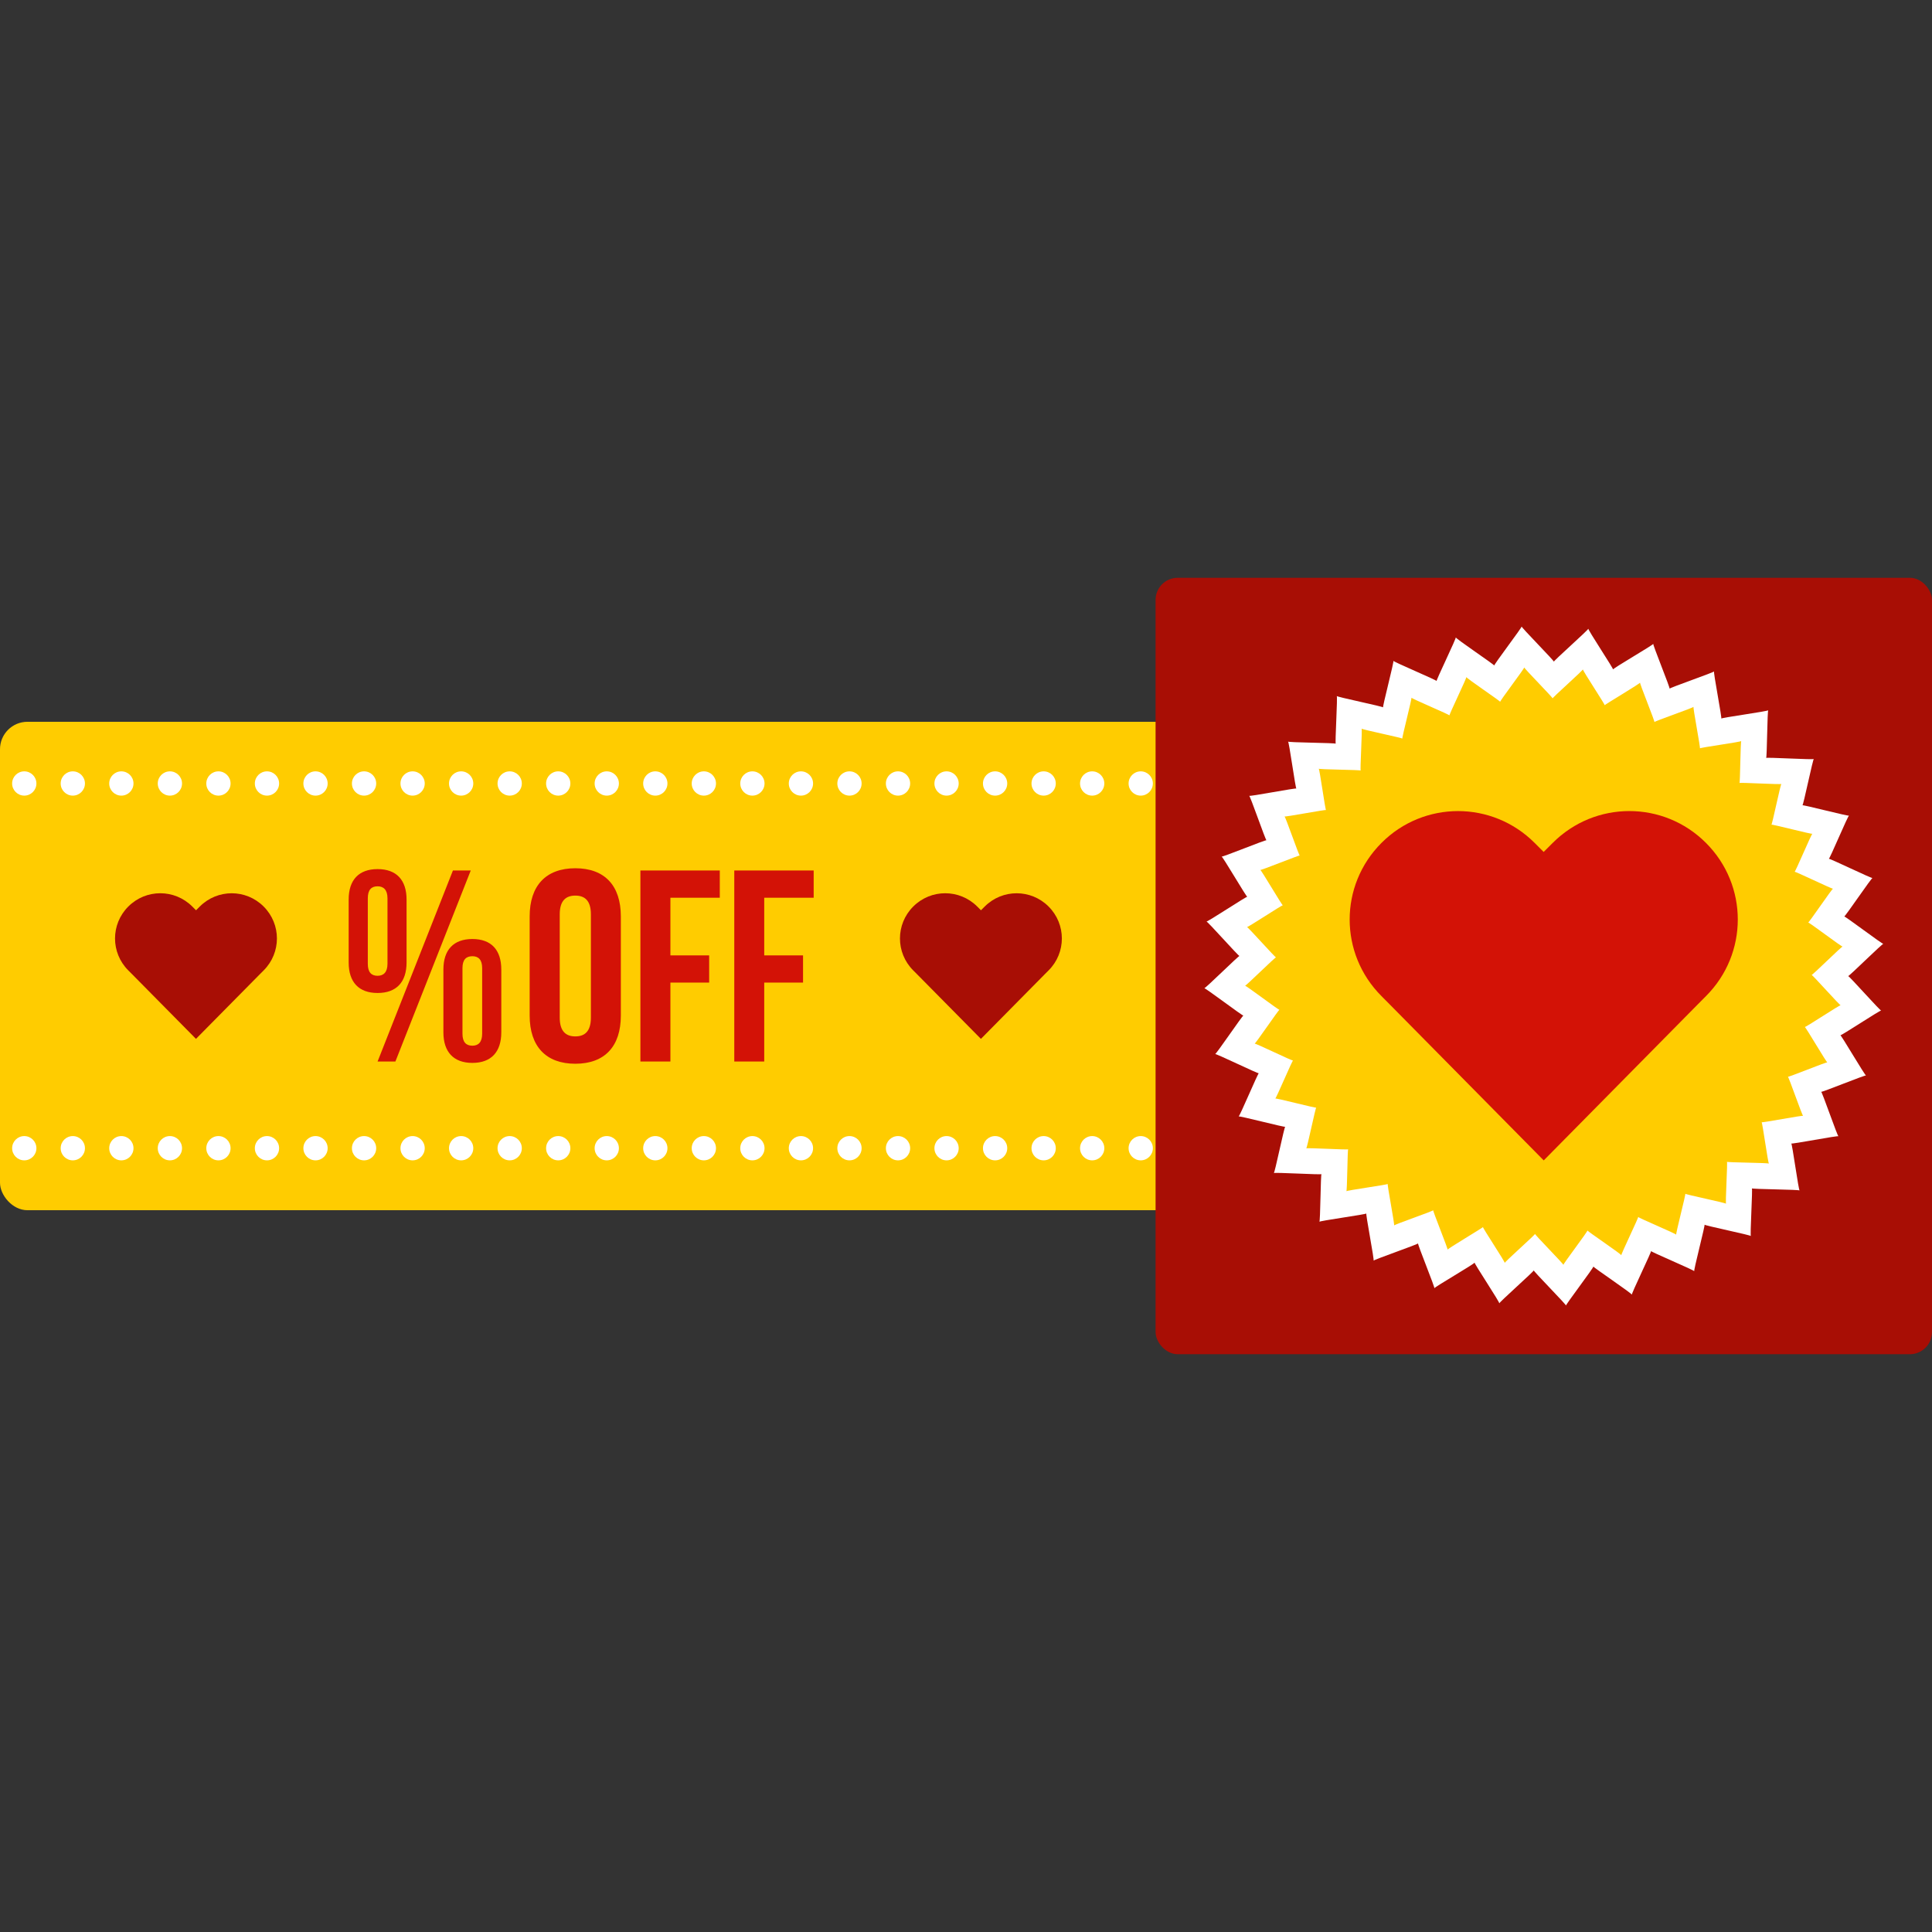 <svg xmlns="http://www.w3.org/2000/svg" width="32" height="32" viewBox="0 0 32 32"><rect x="0" y="0" width="32" height="32" fill="#333333" stroke="none"/><g transform="translate(0 -1020.362)"><rect width="28.132" height="8.09" y="1032.317" fill="#fc0" fill-rule="evenodd" rx=".455" ry=".455"/><path fill="#fff" d="M.402 1033.138c-.111 0-.201.09-.201.201 0 .111.09.201.201.201.111 0 .201-.09.201-.201 0-.111-.09-.201-.201-.201zm.804 0c-.111 0-.201.09-.201.201 0 .111.09.201.201.201.111 0 .201-.09.201-.201 0-.111-.09-.201-.201-.201zm.804 0c-.111 0-.201.09-.201.201 0 .111.09.201.201.201.111 0 .201-.09.201-.201 0-.111-.09-.201-.201-.201zm.804 0c-.111 0-.201.09-.201.201 0 .111.09.201.201.201.111 0 .201-.09.201-.201 0-.111-.09-.201-.201-.201zm.804 0c-.111 0-.201.09-.201.201 0 .111.09.201.201.201.111 0 .201-.09.201-.201 0-.111-.09-.201-.201-.201zm.804 0c-.111 0-.201.09-.201.201 0 .111.09.201.201.201.111 0 .201-.09.201-.201 0-.111-.09-.201-.201-.201zm.804 0c-.111 0-.201.09-.201.201 0 .111.09.201.201.201.111 0 .201-.09.201-.201 0-.111-.09-.201-.201-.201zm.804 0c-.111 0-.201.09-.201.201 0 .111.09.201.201.201.111 0 .201-.09.201-.201 0-.111-.09-.201-.201-.201zm.804 0c-.111 0-.201.09-.201.201 0 .111.09.201.201.201.111 0 .201-.09.201-.201 0-.111-.09-.201-.201-.201zm.804 0c-.111 0-.201.09-.201.201 0 .111.09.201.201.201.111 0 .201-.09.201-.201 0-.111-.09-.201-.201-.201zm.804 0c-.111 0-.201.09-.201.201 0 .111.09.201.201.201.111 0 .201-.09.201-.201 0-.111-.09-.201-.201-.201zm.804 0c-.111 0-.201.09-.201.201 0 .111.09.201.201.201.111 0 .201-.09.201-.201 0-.111-.09-.201-.201-.201zm.804 0c-.111 0-.201.09-.201.201 0 .111.09.201.201.201.111 0 .201-.09.201-.201 0-.111-.09-.201-.201-.201zm.804 0c-.111 0-.201.09-.201.201 0 .111.09.201.201.201.111 0 .201-.09.201-.201 0-.111-.09-.201-.201-.201zm.804 0c-.111 0-.201.09-.201.201 0 .111.09.201.201.201.111 0 .201-.09.201-.201 0-.111-.09-.201-.201-.201zm.804 0c-.111 0-.201.09-.201.201 0 .111.09.201.201.201.111 0 .201-.09.201-.201 0-.111-.09-.201-.201-.201zm.804 0c-.111 0-.201.09-.201.201 0 .111.09.201.201.201.111 0 .201-.09.201-.201 0-.111-.09-.201-.201-.201zm.804 0c-.111 0-.201.09-.201.201 0 .111.09.201.201.201.111 0 .201-.09.201-.201 0-.111-.09-.201-.201-.201zm.804 0c-.111 0-.201.09-.201.201 0 .111.09.201.201.201.111 0 .201-.09.201-.201 0-.111-.09-.201-.201-.201zm.804 0c-.111 0-.201.09-.201.201 0 .111.09.201.201.201.111 0 .201-.09.201-.201 0-.111-.09-.201-.201-.201zm.804 0c-.111 0-.201.09-.201.201 0 .111.09.201.201.201.111 0 .201-.09.201-.201 0-.111-.09-.201-.201-.201zm.804 0c-.111 0-.201.09-.201.201 0 .111.09.201.201.201.111 0 .201-.09.201-.201 0-.111-.09-.201-.201-.201zm.804 0c-.111 0-.201.09-.201.201 0 .111.09.201.201.201.111 0 .201-.09.201-.201 0-.111-.09-.201-.201-.201zm.804 0c-.111 0-.201.09-.201.201 0 .111.09.201.201.201.111 0 .201-.09.201-.201 0-.111-.09-.201-.201-.201zm.804 0c-.111 0-.201.09-.201.201 0 .111.09.201.201.201.111 0 .201-.09.201-.201 0-.111-.09-.201-.201-.201zm.804 0c-.111 0-.201.09-.201.201 0 .111.09.201.201.201.111 0 .201-.09.201-.201 0-.111-.09-.201-.201-.201zm.804 0c-.111 0-.201.09-.201.201 0 .111.09.201.201.201.111 0 .201-.09.201-.201 0-.111-.09-.201-.201-.201zm.804 0c-.111 0-.201.09-.201.201 0 .111.09.201.201.201.111 0 .201-.09.201-.201 0-.111-.09-.201-.201-.201zm.804 0c-.111 0-.201.09-.201.201 0 .111.09.201.201.201.111 0 .201-.09.201-.201 0-.111-.09-.201-.201-.201zm.804 0c-.111 0-.201.09-.201.201 0 .111.09.201.201.201.111 0 .201-.09.201-.201 0-.111-.09-.201-.201-.201zm.804 0c-.111 0-.201.09-.201.201 0 .111.09.201.201.201.111 0 .201-.09.201-.201 0-.111-.09-.201-.201-.201zm.804 0c-.111 0-.201.09-.201.201 0 .111.09.201.201.201.111 0 .201-.09.201-.201 0-.111-.09-.201-.201-.201zm.804 0c-.111 0-.201.09-.201.201 0 .111.09.201.201.201.111 0 .201-.09.201-.201 0-.111-.09-.201-.201-.201zm.804 0c-.111 0-.201.09-.201.201 0 .111.09.201.201.201.111 0 .201-.09.201-.201 0-.111-.09-.201-.201-.201zm.804 0c-.111 0-.201.09-.201.201 0 .111.09.201.201.201.111 0 .201-.09.201-.201 0-.111-.09-.201-.201-.201zM.402 1039.179c-.111 0-.201.09-.201.201 0 .111.09.201.201.201.111 0 .201-.09.201-.201 0-.111-.09-.201-.201-.201zm.804 0c-.111 0-.201.09-.201.201 0 .111.09.201.201.201.111 0 .201-.09.201-.201 0-.111-.09-.201-.201-.201zm.804 0c-.111 0-.201.09-.201.201 0 .111.09.201.201.201.111 0 .201-.09.201-.201 0-.111-.09-.201-.201-.201zm.804 0c-.111 0-.201.09-.201.201 0 .111.09.201.201.201.111 0 .201-.09.201-.201 0-.111-.09-.201-.201-.201zm.804 0c-.111 0-.201.09-.201.201 0 .111.09.201.201.201.111 0 .201-.09.201-.201 0-.111-.09-.201-.201-.201zm.804 0c-.111 0-.201.09-.201.201 0 .111.09.201.201.201.111 0 .201-.09.201-.201 0-.111-.09-.201-.201-.201zm.804 0c-.111 0-.201.09-.201.201 0 .111.09.201.201.201.111 0 .201-.09.201-.201 0-.111-.09-.201-.201-.201zm.804 0c-.111 0-.201.09-.201.201 0 .111.09.201.201.201.111 0 .201-.09.201-.201 0-.111-.09-.201-.201-.201zm.804 0c-.111 0-.201.09-.201.201 0 .111.09.201.201.201.111 0 .201-.09.201-.201 0-.111-.09-.201-.201-.201zm.804 0c-.111 0-.201.09-.201.201 0 .111.09.201.201.201.111 0 .201-.09.201-.201 0-.111-.09-.201-.201-.201zm.804 0c-.111 0-.201.09-.201.201 0 .111.09.201.201.201.111 0 .201-.09.201-.201 0-.111-.09-.201-.201-.201zm.804 0c-.111 0-.201.09-.201.201 0 .111.09.201.201.201.111 0 .201-.09.201-.201 0-.111-.09-.201-.201-.201zm.804 0c-.111 0-.201.09-.201.201 0 .111.09.201.201.201.111 0 .201-.09.201-.201 0-.111-.09-.201-.201-.201zm.804 0c-.111 0-.201.09-.201.201 0 .111.09.201.201.201.111 0 .201-.09.201-.201 0-.111-.09-.201-.201-.201zm.804 0c-.111 0-.201.09-.201.201 0 .111.09.201.201.201.111 0 .201-.09.201-.201 0-.111-.09-.201-.201-.201zm.804 0c-.111 0-.201.09-.201.201 0 .111.09.201.201.201.111 0 .201-.09.201-.201 0-.111-.09-.201-.201-.201zm.804 0c-.111 0-.201.09-.201.201 0 .111.09.201.201.201.111 0 .201-.09.201-.201 0-.111-.09-.201-.201-.201zm.804 0c-.111 0-.201.09-.201.201 0 .111.09.201.201.201.111 0 .201-.09.201-.201 0-.111-.09-.201-.201-.201zm.804 0c-.111 0-.201.09-.201.201 0 .111.09.201.201.201.111 0 .201-.09.201-.201 0-.111-.09-.201-.201-.201zm.804 0c-.111 0-.201.09-.201.201 0 .111.09.201.201.201.111 0 .201-.09.201-.201 0-.111-.09-.201-.201-.201zm.804 0c-.111 0-.201.09-.201.201 0 .111.09.201.201.201.111 0 .201-.09.201-.201 0-.111-.09-.201-.201-.201zm.804 0c-.111 0-.201.09-.201.201 0 .111.09.201.201.201.111 0 .201-.09.201-.201 0-.111-.09-.201-.201-.201zm.804 0c-.111 0-.201.09-.201.201 0 .111.09.201.201.201.111 0 .201-.09.201-.201 0-.111-.09-.201-.201-.201zm.804 0c-.111 0-.201.09-.201.201 0 .111.09.201.201.201.111 0 .201-.09.201-.201 0-.111-.09-.201-.201-.201zm.804 0c-.111 0-.201.09-.201.201 0 .111.09.201.201.201.111 0 .201-.09.201-.201 0-.111-.09-.201-.201-.201zm.804 0c-.111 0-.201.09-.201.201 0 .111.09.201.201.201.111 0 .201-.09.201-.201 0-.111-.09-.201-.201-.201zm.804 0c-.111 0-.201.09-.201.201 0 .111.09.201.201.201.111 0 .201-.09.201-.201 0-.111-.09-.201-.201-.201zm.804 0c-.111 0-.201.09-.201.201 0 .111.09.201.201.201.111 0 .201-.09.201-.201 0-.111-.09-.201-.201-.201zm.804 0c-.111 0-.201.09-.201.201 0 .111.09.201.201.201.111 0 .201-.09.201-.201 0-.111-.09-.201-.201-.201zm.804 0c-.111 0-.201.09-.201.201 0 .111.09.201.201.201.111 0 .201-.09.201-.201 0-.111-.09-.201-.201-.201zm.804 0c-.111 0-.201.09-.201.201 0 .111.09.201.201.201.111 0 .201-.09.201-.201 0-.111-.09-.201-.201-.201zm.804 0c-.111 0-.201.09-.201.201 0 .111.09.201.201.201.111 0 .201-.09.201-.201 0-.111-.09-.201-.201-.201zm.804 0c-.111 0-.201.09-.201.201 0 .111.09.201.201.201.111 0 .201-.09.201-.201 0-.111-.09-.201-.201-.201zm.804 0c-.111 0-.201.09-.201.201 0 .111.09.201.201.201.111 0 .201-.09.201-.201 0-.111-.09-.201-.201-.201zm.804 0c-.111 0-.201.09-.201.201 0 .111.09.201.201.201.111 0 .201-.09.201-.201 0-.111-.09-.201-.201-.201z"/><rect width="12.86" height="12.86" x="19.14" y="1029.932" fill="#a80e05" rx=".367" ry=".367"/><path fill="#fff" d="m 27.029,1041.808 c 0.023,-0.01 -0.661,-0.467 -0.638,-0.47 0.023,-0 -0.476,0.652 -0.453,0.65 0.024,-0 -0.558,-0.587 -0.534,-0.586 0.024,8e-4 -0.595,0.547 -0.571,0.55 0.024,0 -0.432,-0.684 -0.409,-0.679 0.023,0.01 -0.69,0.42 -0.667,0.428 0.023,0.01 -0.291,-0.755 -0.269,-0.746 0.022,0.01 -0.758,0.278 -0.738,0.289 0.021,0.012 -0.138,-0.798 -0.118,-0.784 0.019,0.014 -0.798,0.124 -0.78,0.14 0.018,0.016 0.021,-0.809 0.037,-0.792 0.016,0.017 -0.807,-0.034 -0.792,-0.015 0.014,0.019 0.178,-0.789 0.191,-0.769 0.013,0.02 -0.785,-0.191 -0.774,-0.169 0.011,0.021 0.329,-0.74 0.337,-0.717 0.008,0.022 -0.733,-0.34 -0.726,-0.317 0.006,0.023 0.467,-0.661 0.471,-0.638 0.004,0.023 -0.652,-0.476 -0.651,-0.453 0.002,0.024 0.587,-0.557 0.586,-0.534 -7.78e-4,0.024 -0.547,-0.595 -0.55,-0.571 -0.003,0.024 0.684,-0.432 0.679,-0.409 -0.005,0.023 -0.42,-0.69 -0.428,-0.667 -0.008,0.023 0.755,-0.291 0.746,-0.269 -0.01,0.022 -0.277,-0.758 -0.289,-0.738 -0.012,0.021 0.798,-0.138 0.784,-0.118 -0.014,0.019 -0.124,-0.798 -0.14,-0.78 -0.016,0.018 0.809,0.021 0.792,0.037 -0.017,0.016 0.034,-0.807 0.015,-0.792 -0.019,0.014 0.79,0.178 0.769,0.191 -0.02,0.012 0.191,-0.785 0.169,-0.774 -0.021,0.01 0.74,0.329 0.717,0.337 -0.022,0.01 0.34,-0.733 0.317,-0.726 -0.023,0.01 0.661,0.467 0.638,0.47 -0.023,0 0.476,-0.652 0.453,-0.65 -0.024,0 0.558,0.587 0.534,0.586 -0.024,-8e-4 0.595,-0.547 0.571,-0.55 -0.024,-0 0.432,0.684 0.409,0.679 -0.023,-0.01 0.69,-0.42 0.667,-0.428 -0.023,-0.01 0.291,0.755 0.269,0.746 -0.022,-0.01 0.758,-0.278 0.738,-0.289 -0.021,-0.012 0.138,0.798 0.118,0.784 -0.019,-0.014 0.798,-0.124 0.78,-0.14 -0.018,-0.016 -0.021,0.809 -0.037,0.792 -0.016,-0.017 0.807,0.034 0.792,0.015 -0.014,-0.019 -0.178,0.789 -0.191,0.769 -0.013,-0.02 0.785,0.191 0.774,0.169 -0.011,-0.021 -0.329,0.74 -0.337,0.717 -0.008,-0.022 0.733,0.34 0.726,0.317 -0.006,-0.023 -0.467,0.661 -0.471,0.638 -0.004,-0.023 0.652,0.476 0.651,0.453 -0.002,-0.024 -0.587,0.557 -0.586,0.534 7.78e-4,-0.024 0.547,0.595 0.55,0.571 0.003,-0.024 -0.684,0.432 -0.679,0.409 0.005,-0.023 0.42,0.69 0.428,0.667 0.008,-0.023 -0.755,0.291 -0.746,0.269 0.01,-0.022 0.277,0.758 0.289,0.738 0.012,-0.021 -0.798,0.138 -0.784,0.118 0.014,-0.019 0.124,0.798 0.14,0.78 0.016,-0.018 -0.809,-0.021 -0.792,-0.037 0.017,-0.016 -0.034,0.807 -0.015,0.792 0.019,-0.014 -0.79,-0.178 -0.769,-0.191 0.02,-0.013 -0.191,0.785 -0.169,0.774 0.021,-0.011 -0.74,-0.329 -0.717,-0.337 0.022,-0.01 -0.34,0.733 -0.317,0.726 z"/><path fill="#fc0" d="m 26.854,1041.155 c 0.02,-0.01 -0.582,-0.411 -0.561,-0.414 0.021,-0 -0.419,0.574 -0.398,0.573 0.021,-0 -0.491,-0.516 -0.47,-0.516 0.021,7e-4 -0.523,0.481 -0.502,0.484 0.021,0 -0.381,-0.602 -0.36,-0.597 0.02,0 -0.607,0.37 -0.587,0.377 0.02,0.01 -0.256,-0.665 -0.237,-0.656 0.019,0.01 -0.667,0.244 -0.649,0.255 0.018,0.01 -0.121,-0.702 -0.104,-0.69 0.017,0.012 -0.702,0.109 -0.687,0.123 0.016,0.014 0.018,-0.712 0.032,-0.697 0.014,0.015 -0.71,-0.03 -0.697,-0.013 0.013,0.017 0.157,-0.695 0.168,-0.677 0.011,0.018 -0.691,-0.168 -0.681,-0.149 0.009,0.019 0.289,-0.651 0.297,-0.631 0.007,0.02 -0.645,-0.299 -0.639,-0.279 0.005,0.02 0.411,-0.582 0.414,-0.561 0.003,0.021 -0.574,-0.419 -0.573,-0.398 0.001,0.021 0.516,-0.491 0.516,-0.47 -6.84e-4,0.021 -0.481,-0.523 -0.484,-0.502 -0.003,0.021 0.602,-0.381 0.597,-0.36 -0.005,0.02 -0.37,-0.607 -0.376,-0.587 -0.007,0.02 0.665,-0.256 0.656,-0.237 -0.009,0.019 -0.244,-0.667 -0.255,-0.649 -0.01,0.018 0.702,-0.121 0.69,-0.104 -0.012,0.017 -0.109,-0.702 -0.123,-0.687 -0.014,0.016 0.712,0.018 0.697,0.033 -0.015,0.014 0.03,-0.71 0.013,-0.697 -0.017,0.013 0.695,0.157 0.677,0.168 -0.018,0.011 0.168,-0.691 0.149,-0.681 -0.019,0.01 0.651,0.289 0.631,0.297 -0.02,0.01 0.299,-0.645 0.279,-0.639 -0.02,0.01 0.582,0.411 0.561,0.414 -0.021,0 0.419,-0.574 0.398,-0.573 -0.021,0 0.491,0.516 0.47,0.516 -0.021,-7e-4 0.523,-0.481 0.502,-0.484 -0.021,-0 0.381,0.602 0.36,0.597 -0.02,-0 0.607,-0.37 0.587,-0.377 -0.02,-0.01 0.256,0.665 0.237,0.656 -0.019,-0.01 0.667,-0.244 0.649,-0.255 -0.018,-0.011 0.121,0.702 0.104,0.69 -0.017,-0.012 0.702,-0.109 0.687,-0.123 -0.016,-0.014 -0.018,0.712 -0.032,0.697 -0.014,-0.015 0.71,0.03 0.697,0.013 -0.013,-0.017 -0.157,0.695 -0.168,0.677 -0.011,-0.018 0.691,0.168 0.681,0.149 -0.009,-0.019 -0.289,0.651 -0.297,0.631 -0.007,-0.02 0.645,0.299 0.639,0.279 -0.005,-0.02 -0.411,0.582 -0.414,0.561 -0.003,-0.021 0.574,0.419 0.573,0.398 -0.001,-0.021 -0.516,0.491 -0.516,0.47 6.84e-4,-0.021 0.481,0.523 0.484,0.502 0.003,-0.021 -0.602,0.381 -0.597,0.36 0.005,-0.02 0.37,0.607 0.376,0.587 0.007,-0.02 -0.665,0.256 -0.656,0.237 0.009,-0.019 0.244,0.667 0.255,0.649 0.01,-0.018 -0.702,0.121 -0.69,0.104 0.012,-0.017 0.109,0.702 0.123,0.687 0.014,-0.016 -0.712,-0.018 -0.697,-0.032 0.015,-0.014 -0.03,0.71 -0.013,0.697 0.017,-0.013 -0.695,-0.157 -0.677,-0.168 0.018,-0.011 -0.168,0.691 -0.149,0.681 0.019,-0.01 -0.651,-0.289 -0.631,-0.297 0.02,-0.01 -0.299,0.645 -0.279,0.639 z"/><path fill="#a80e05" fill-rule="evenodd" d="M2.654 1035.157c-.191 0-.382.073-.529.22-.293.293-.293.765 0 1.058l.056.056 1.065 1.078 1.065-1.078.056-.056c.293-.293.293-.765 0-1.058-.293-.293-.765-.293-1.058 0l-.062.062-.062-.062c-.146-.146-.338-.22-.529-.22zM15.655 1035.157c-.191 0-.382.073-.529.22-.293.293-.293.765 0 1.058l.056.056 1.065 1.078 1.065-1.078.056-.056c.293-.293.293-.765 0-1.058-.293-.293-.765-.293-1.058 0l-.062.062-.062-.062c-.146-.146-.338-.22-.529-.22z"/><path style="line-height:125%;-inkscape-font-specification:'Bebas Neue Bold';text-align:center" fill="#d31206" d="M 9.529 14.381 C 9.041 14.381 8.773 14.671 8.773 15.178 L 8.773 16.822 C 8.773 17.329 9.041 17.619 9.529 17.619 C 10.018 17.619 10.283 17.329 10.283 16.822 L 10.283 15.178 C 10.283 14.671 10.018 14.381 9.529 14.381 z M 6.254 14.395 C 5.942 14.395 5.775 14.575 5.775 14.9 L 5.775 15.941 C 5.775 16.267 5.942 16.447 6.254 16.447 C 6.566 16.447 6.734 16.267 6.734 15.941 L 6.734 14.9 C 6.734 14.575 6.566 14.395 6.254 14.395 z M 7.502 14.418 L 6.254 17.582 L 6.549 17.582 L 7.797 14.418 L 7.502 14.418 z M 10.607 14.418 L 10.607 17.582 L 11.104 17.582 L 11.104 16.275 L 11.746 16.275 L 11.746 15.824 L 11.104 15.824 L 11.104 14.869 L 11.922 14.869 L 11.922 14.418 L 10.607 14.418 z M 12.162 14.418 L 12.162 17.582 L 12.658 17.582 L 12.658 16.275 L 13.301 16.275 L 13.301 15.824 L 12.658 15.824 L 12.658 14.869 L 13.477 14.869 L 13.477 14.418 L 12.162 14.418 z M 6.254 14.68 C 6.353 14.68 6.418 14.739 6.418 14.879 L 6.418 15.963 C 6.418 16.103 6.353 16.162 6.254 16.162 C 6.15 16.162 6.092 16.103 6.092 15.963 L 6.092 14.879 C 6.092 14.739 6.15 14.68 6.254 14.68 z M 9.529 14.834 C 9.688 14.834 9.787 14.919 9.787 15.145 L 9.787 16.854 C 9.787 17.08 9.688 17.166 9.529 17.166 C 9.371 17.166 9.271 17.08 9.271 16.854 L 9.271 15.145 C 9.271 14.919 9.371 14.834 9.529 14.834 z M 7.824 15.553 C 7.512 15.553 7.344 15.733 7.344 16.059 L 7.344 17.098 C 7.344 17.423 7.512 17.605 7.824 17.605 C 8.136 17.605 8.303 17.423 8.303 17.098 L 8.303 16.059 C 8.303 15.733 8.136 15.553 7.824 15.553 z M 7.824 15.838 C 7.924 15.838 7.986 15.895 7.986 16.035 L 7.986 17.121 C 7.986 17.261 7.924 17.32 7.824 17.32 C 7.72 17.32 7.66 17.261 7.66 17.121 L 7.66 16.035 C 7.66 15.895 7.72 15.838 7.824 15.838 z " font-family="Bebas Neue" font-size="4.521" font-weight="700" letter-spacing="0" text-anchor="middle" transform="translate(0 1020.362)" word-spacing="0"/><path fill="#d31206" fill-rule="evenodd" d="m 24.151,1033.796 c -0.459,0 -0.918,0.175 -1.269,0.527 -0.703,0.703 -0.703,1.835 0,2.538 l 0.133,0.134 2.554,2.587 2.554,-2.587 0.133,-0.134 c 0.703,-0.703 0.703,-1.835 0,-2.538 -0.703,-0.703 -1.835,-0.703 -2.538,0 l -0.15,0.15 -0.15,-0.15 c -0.351,-0.351 -0.81,-0.527 -1.269,-0.527 z"/></g></svg>